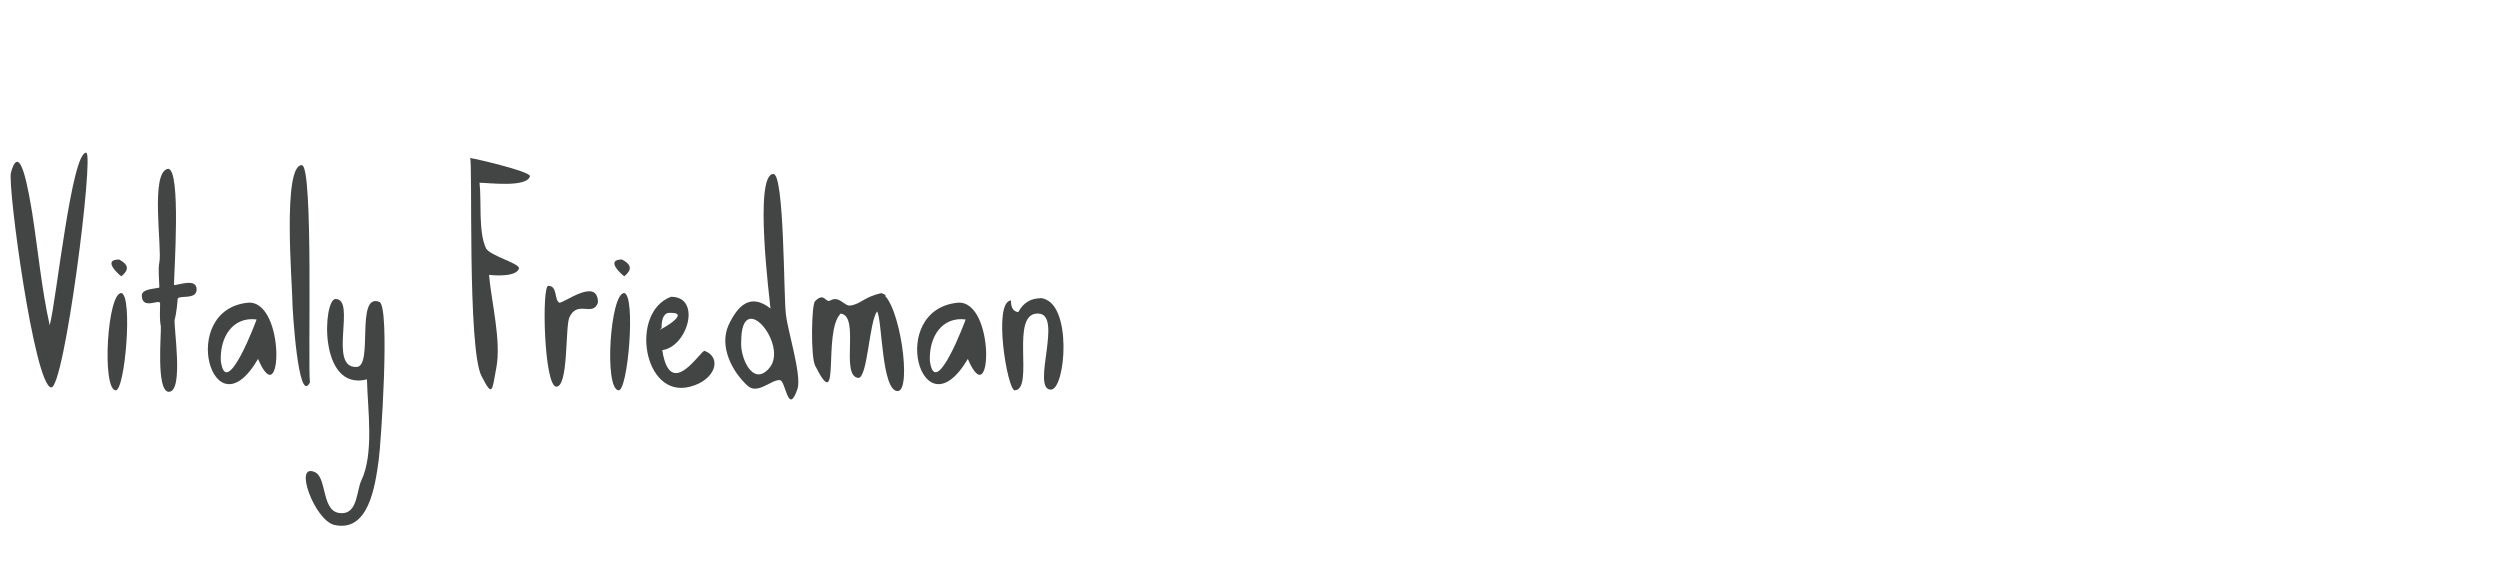 <svg xmlns="http://www.w3.org/2000/svg" xmlns:xlink="http://www.w3.org/1999/xlink" id="Layer_1" x="0" y="0" enable-background="new 0 0 342 79" version="1.1" viewBox="0 0 342 79" xml:space="preserve"><g id="XMLID_1_"><path id="XMLID_3_" fill="#434444" d="M11.8,20.9C12.9,21,8.8,53.2,7,53c-2.3-0.2-6-27.7-5.5-29.4c1.3-4.7,2.5,3.2,2.9,5.5 c0.8,5.1,1.3,10.5,2.4,15.4C7.7,41.2,9.8,20.7,11.8,20.9C12.3,21,11,20.8,11.8,20.9z"/><path id="XMLID_18_" fill="#434444" d="M16.6,40.1c1.6,0.3,0.5,13.5-0.8,13.3C13.9,53.1,14.7,40,16.6,40.1 C17.4,40.2,15.9,40.1,16.6,40.1z M16.3,35.5c1.3,0.7,1.4,1.4,0.3,2.3C16.3,37.6,13.9,35.5,16.3,35.5z"/><path id="XMLID_21_" fill="#434444" d="M23,23.1c1.8,0,0.8,14.3,0.8,15.9c0.7,0,3.1-1,3.1,0.6c0,1.5-2.5,0.7-2.6,1.3 c0,0.3-0.2,2.2-0.4,2.8c-0.2,0.8,1.3,9.9-0.8,9.9c-1.8,0-1-8.2-1.1-9c-0.2-0.9-0.1-2.1-0.1-3.1c0-0.7-2.5,1-2.5-1.1 c0-1,2.4-0.9,2.4-1.1c0-0.6-0.2-2.6,0-3.4C22.2,34,20.5,23.4,23,23.1C23.7,23.1,22.2,23.2,23,23.1z"/><path id="XMLID_23_" fill="#434444" d="M34,41.4c5.1-0.2,4.6,15.5,1.3,7.7C29.1,59.8,24.2,42.3,34,41.4z M30.2,49.3 c0.7,5.8,5-5.8,4.9-5.6C31.9,43.3,30.1,46,30.2,49.3z"/><path id="XMLID_26_" fill="#434444" d="M41.3,22.6c1.6,0.1,0.8,27.5,1.1,29.7C40.8,55.6,40,42.2,40,41.3 C40,39.1,38.6,22.5,41.3,22.6C41.7,22.7,40.5,22.6,41.3,22.6z"/><path id="XMLID_28_" fill="#434444" d="M45.9,40.9c2.9,0-1.1,9.5,2.9,9.3c2.3-0.1-0.2-10.2,3.1-8.9c1.5,0.6,0.2,19.7-0.1,21.7 c-0.5,3.6-1.4,9.9-6.1,8.8c-2.7-0.7-5.6-8.6-2.6-7.2c1.7,0.8,0.8,5.7,3.7,5.6c2.1,0,2-3.1,2.6-4.4c1.8-3.7,0.9-9.7,0.8-13.9 C43.5,53.6,44.2,40.9,45.9,40.9z"/><path id="XMLID_30_" fill="#434444" d="M64.3,21.6c0.2,0,8.2,1.8,8.2,2.5c-0.4,1.6-5.7,0.9-6.9,0.9c0.3,2.5-0.2,6.7,0.9,9 C67.1,35,71,36,71,36.7c-0.3,1.2-3.3,1-4.1,0.9c0.3,3.6,1.7,9,1,12.7c-0.6,3.2-0.5,4.1-2,1.2C63.9,47.9,64.7,21.6,64.3,21.6z"/><path id="XMLID_32_" fill="#434444" d="M75,39.1c1.3,0,0.8,1.9,1.5,2.3c0.5,0.2,5.3-3.6,5.3,0c-0.7,2-2.8-0.4-3.9,2 c-0.6,1.3-0.1,9.5-1.8,9.5C74.4,52.8,74.1,39.1,75,39.1z"/><path id="XMLID_34_" fill="#434444" d="M85.4,40.1c1.6,0.3,0.5,13.5-0.8,13.3C82.6,53.1,83.5,40,85.4,40.1 C86.2,40.2,84.7,40.1,85.4,40.1z M85.1,35.5c1.3,0.7,1.4,1.4,0.3,2.3C85.1,37.6,82.7,35.5,85.1,35.5z"/><path id="XMLID_37_" fill="#434444" d="M91.8,40.6c4.2,0,2.3,6.8-1.2,7.3c1.1,7.1,5.3-0.1,5.8,0.1c2.4,0.9,1.5,4-2,4.9 C88,54.6,86.1,42.7,91.8,40.6z M90.5,44.9c-1.5,1,4.4-2.1,1.3-2.1C90.9,42.7,90.5,43.4,90.5,44.9z"/><path id="XMLID_40_" fill="#434444" d="M105.8,23.8c1.5,0,1.4,16.6,1.7,19.1c0.2,2.2,2.2,8.4,1.6,10.3c-1.3,3.8-1.6-1.1-2.4-1.2 c-1.2-0.1-3,2-4.4,0.8c-2.1-1.9-4-5.4-2.6-8.4c1.2-2.5,2.9-4.4,5.7-2.2C105.3,41,103.1,23.8,105.8,23.8z M101.4,46.7 c-0.2,2,1.5,6.3,3.8,3.7C108,47.3,101.4,39.2,101.4,46.7z"/><path id="XMLID_43_" fill="#434444" d="M120.6,40.1c2.5,1.2,4.2,13.4,2.2,13.4c-2.2,0-2.1-9.6-2.8-10.9c-1.1,1.3-1.3,9.2-2.6,9.1 c-2.5-0.3,0.3-8.5-2.4-8.8c-2.5,2.5,0.1,14.3-3.5,7.1c-0.6-1.2-0.5-8.3,0-8.8c1.3-1.3,1.4,0.3,2.1-0.1c1.2-0.7,1.9,0.8,2.7,0.7 C117.8,41.6,118.2,40.6,120.6,40.1C122.3,40.8,119.6,40.3,120.6,40.1z"/><path id="XMLID_45_" fill="#434444" d="M131.1,41.4c5.1-0.2,4.6,15.5,1.3,7.7C126.1,59.8,121.2,42.3,131.1,41.4z M127.2,49.3 c0.7,5.8,5-5.8,4.9-5.6C128.9,43.3,127.1,46,127.2,49.3z"/><path id="XMLID_48_" fill="#434444" d="M142.4,40.8c4.4,0.4,3.4,12.7,1.3,12.5c-2.6-0.2,1.7-10.2-1.6-10.4 c-4.1-0.3-0.5,10.4-3.3,10.5c-1-0.1-3-12.1-0.5-12.3c0,1,0.3,1.5,1,1.6C140,41.4,141,40.8,142.4,40.8 C144.6,40.9,141.3,40.7,142.4,40.8z"/></g></svg>